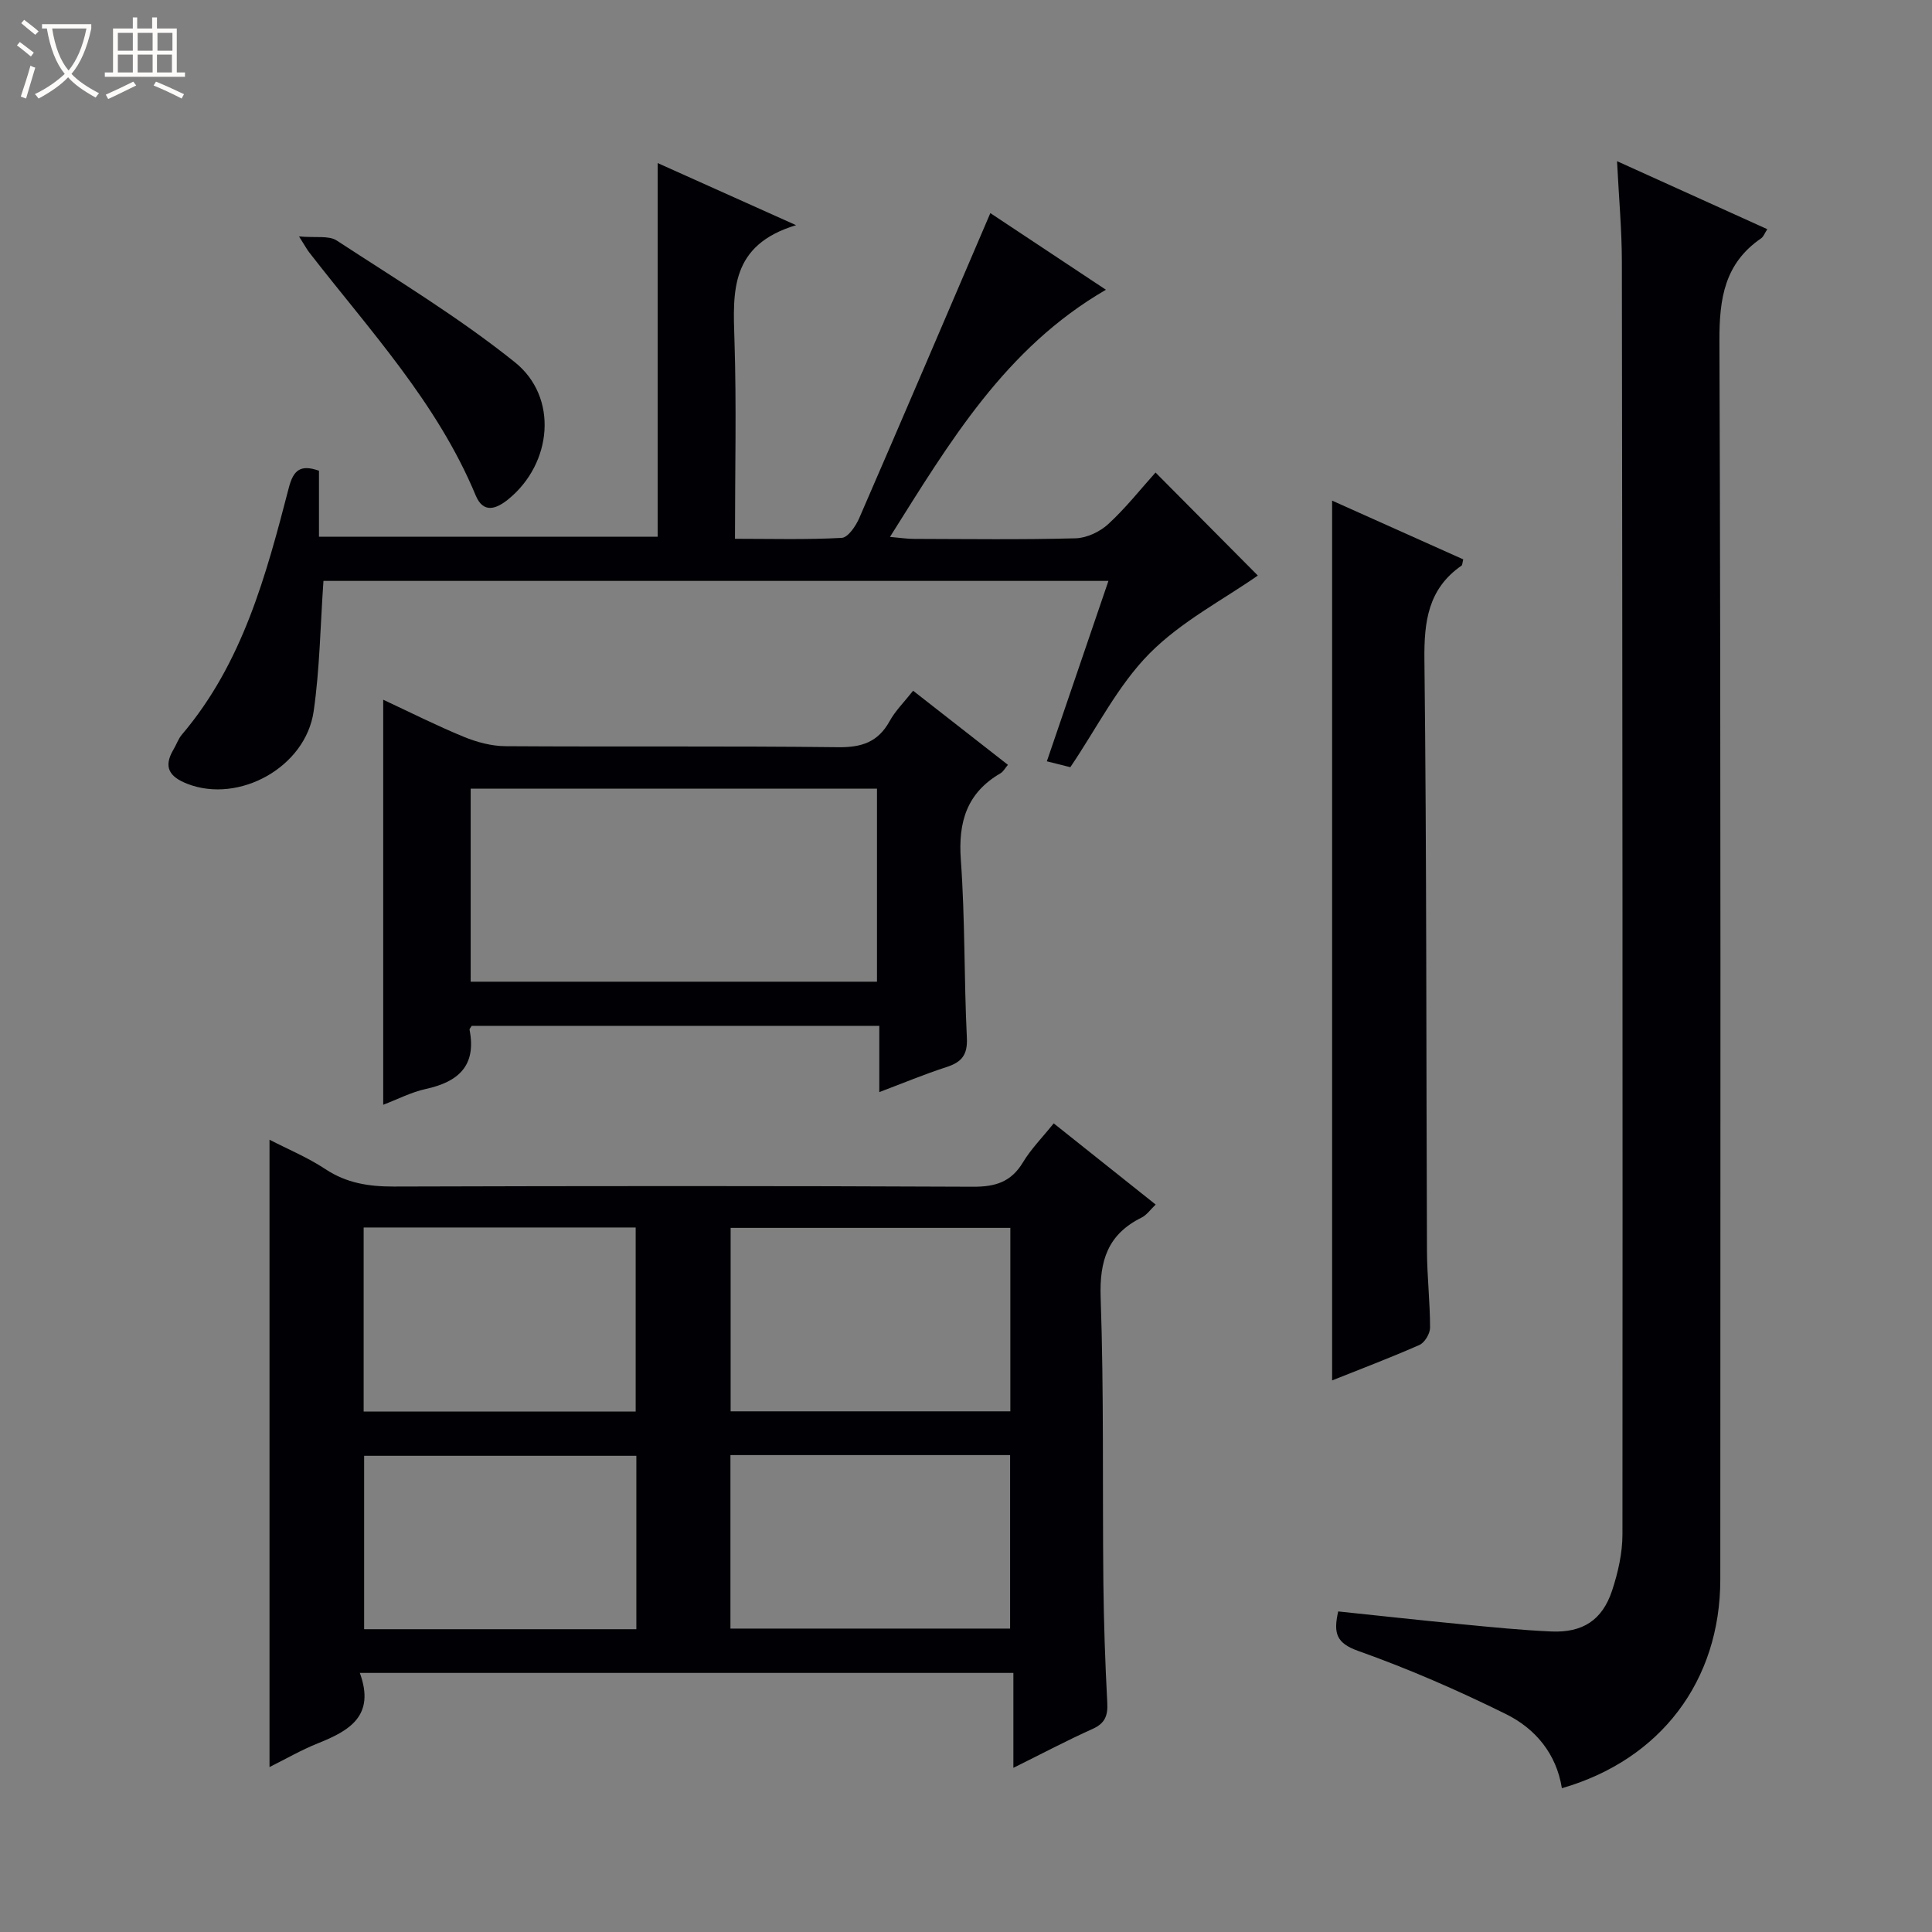 <svg enable-background="new 0 0 400 400" viewBox="0 0 400 400" xmlns="http://www.w3.org/2000/svg"><rect x="0" y="0" width="400" height="400" fill="#808080" stroke="none"/><path d="m6.4 11.7c-1-.8-1.9-1.6-2.9-2.3l.6-.7c.9.7 1.9 1.4 2.9 2.2zm-2.1 8.3c.7-2.1 1.4-4.2 2-6.4.2.1.6.3 1 .4-.7 2.3-1.3 4.4-1.9 6.4zm3-12.8c-1.1-.9-2.1-1.7-2.9-2.4l.6-.7c1 .8 2 1.5 3 2.4zm1.4-1.3v-.9h10.2v.9c-.9 4.2-2.3 7.3-4.1 9.4 1.3 1.4 3.2 2.7 5.7 4-.2.2-.4.5-.7.9-2.5-1.4-4.4-2.7-5.7-4.2-1.4 1.5-3.5 3-6.1 4.4 0 0 0 0-.1-.1-.3-.4-.5-.7-.7-.8 2.7-1.3 4.7-2.8 6.2-4.2-1.8-2.2-3-5.3-3.7-9.4zm9.2 0h-7.1c.6 3.8 1.7 6.7 3.4 8.7 1.7-2.1 2.9-4.8 3.7-8.7z" fill="#fcfbfa"/><path d="m31.6 3.6h.9v2.3h4.1v9.1h1.7v.9h-16.6v-.9h1.7v-9.1h4.1v-2.3h.9v2.3h3.1v-2.3zm-4 13.3.6.8c-1.9.9-3.8 1.9-5.8 2.8-.2-.3-.3-.6-.5-.9 2-.9 3.9-1.8 5.7-2.7zm-3.2-10.1v3.7h3.1v-3.7zm0 4.5v3.7h3.1v-3.7zm4.1-4.5v3.7h3.1v-3.7zm0 4.5v3.7h3.1v-3.7zm9.1 9.1c-2.1-1.1-4.1-2-5.8-2.7l.5-.8c2.2.9 4.1 1.8 5.8 2.6zm-1.9-13.6h-3.1v3.7h3.1zm-3.2 4.5v3.7h3.1v-3.7z" fill="#fcfbfa"/><g fill="#010105"><path d="m74.5 346.36c3.25 8.9-2.18 11.97-8.65 14.56-3.51 1.41-6.81 3.32-10.05 4.93 0-43.33 0-86.45 0-129.88 3.72 1.92 7.87 3.64 11.56 6.08 4.41 2.92 9.02 3.62 14.17 3.61 39.98-.12 79.96-.15 119.93.04 4.64.02 7.88-.98 10.33-5.05 1.69-2.8 4.06-5.19 6.37-8.07 7.1 5.65 13.95 11.11 21.11 16.81-1.08 1.03-1.85 2.17-2.92 2.7-6.98 3.45-8.74 8.9-8.47 16.56.68 19.63.36 39.3.56 58.95.09 8.31.37 16.63.81 24.93.14 2.68-.46 4.27-3.05 5.43-5.28 2.37-10.41 5.09-16.39 8.05 0-6.91 0-13.11 0-19.65-45.15 0-89.66 0-135.31 0zm76.77-92.14v37.98h57.91c0-12.91 0-25.43 0-37.98-19.5 0-38.58 0-57.91 0zm-75.98-.08v38.1h56.32c0-12.92 0-25.49 0-38.1-18.87 0-37.34 0-56.32 0zm75.94 83.04h57.9c0-12.26 0-24.1 0-35.92-19.53 0-38.6 0-57.9 0zm-19.48-35.77c-19.06 0-37.76 0-56.36 0v35.9h56.36c0-12.04 0-23.81 0-35.9z"/><path d="m323.37 370.23c-1.13-7.14-5.49-12.33-11.55-15.33-9.94-4.92-20.17-9.38-30.61-13.09-4.59-1.63-5.16-3.7-4.15-8.18 8.66.9 17.19 1.85 25.74 2.67 6.12.59 12.25 1.21 18.39 1.48 6.48.28 10.54-2.34 12.57-8.45 1.23-3.73 2.15-7.76 2.15-11.66.06-87.83 0-175.66-.12-263.49-.01-6.62-.62-13.23-1-20.81 10.8 4.89 20.84 9.43 31.11 14.08-.55.84-.78 1.55-1.27 1.89-7.56 5.18-8.67 12.42-8.64 21.17.31 85.5.19 170.99.18 256.49 0 21.01-12.36 37.34-32.8 43.23z"/><path d="m66.04 97.46v13.66h70.12c0-25.65 0-51.3 0-77.36 8.97 4.02 17.96 8.06 28.66 12.86-13.67 4.12-13.08 13.74-12.76 23.72.44 13.47.11 26.96.11 41.21 7.57 0 14.85.21 22.1-.19 1.3-.07 2.91-2.44 3.62-4.08 9.05-20.83 17.96-41.71 27.15-63.16 7.22 4.79 15.39 10.21 23.93 15.87-20.86 12.1-32.29 31.45-44.71 51.17 2.17.19 3.55.41 4.94.41 11.16.03 22.33.18 33.48-.12 2.32-.06 5.05-1.35 6.78-2.95 3.64-3.35 6.73-7.28 9.78-10.67 7.52 7.58 14.84 14.95 21.18 21.33-7.13 4.99-15.88 9.51-22.46 16.17-6.53 6.61-10.86 15.39-16.36 23.51-1.14-.29-2.71-.68-4.86-1.22 4.27-12.5 8.47-24.8 12.75-37.35-54.41 0-108.6 0-162.52 0-.65 9.2-.76 18.18-2.03 26.99-1.67 11.62-15.47 19.15-26.11 15.04-3.8-1.47-5.07-3.5-2.89-7.16.6-1 .97-2.17 1.71-3.04 12.59-14.81 17.44-32.98 22.16-51.17.93-3.54 2.36-4.85 6.23-3.47z"/><path d="m189.05 143.01c6.76 5.28 13.04 10.19 19.63 15.34-.58.67-.95 1.41-1.54 1.75-6.97 4.06-8.78 10.08-8.21 17.92.89 12.26.65 24.59 1.25 36.87.17 3.56-1.11 5.03-4.23 6.04-4.54 1.47-8.97 3.32-13.9 5.18 0-4.78 0-9.05 0-13.72-28.34 0-56.36 0-84.38 0-.16.28-.49.59-.45.83 1.45 7.41-2.3 10.77-9.06 12.24-3.01.66-5.85 2.14-8.82 3.27 0-28.1 0-55.75 0-83.86 5.62 2.62 11.08 5.38 16.71 7.69 2.68 1.1 5.71 1.91 8.58 1.93 22.98.15 45.95-.06 68.93.21 4.86.06 8.23-1.07 10.62-5.38 1.16-2.13 2.98-3.91 4.87-6.31zm-7.48 60.24c0-13.55 0-26.77 0-39.96-28.27 0-56.16 0-84.12 0v39.96z"/><path d="m275.8 285.8c0-60.66 0-121.12 0-182.15 8.94 4.01 18.07 8.09 27.15 12.16-.19.73-.17 1.17-.36 1.3-6.92 4.81-7.77 11.56-7.68 19.52.47 40.78.36 81.56.53 122.34.02 5.31.64 10.61.64 15.92 0 1.22-1.12 3.09-2.2 3.57-6.06 2.67-12.26 5.01-18.08 7.34z"/><path d="m61.91 48.95c3.47.32 6.17-.23 7.81.85 12.46 8.14 25.28 15.9 36.86 25.18 9.09 7.28 7.72 20.96-1.27 28.33-2.53 2.08-5.23 3.08-6.82-.73-7.98-19.22-22.01-34.25-34.49-50.35-.4-.51-.71-1.1-2.09-3.28z"/></g></svg>